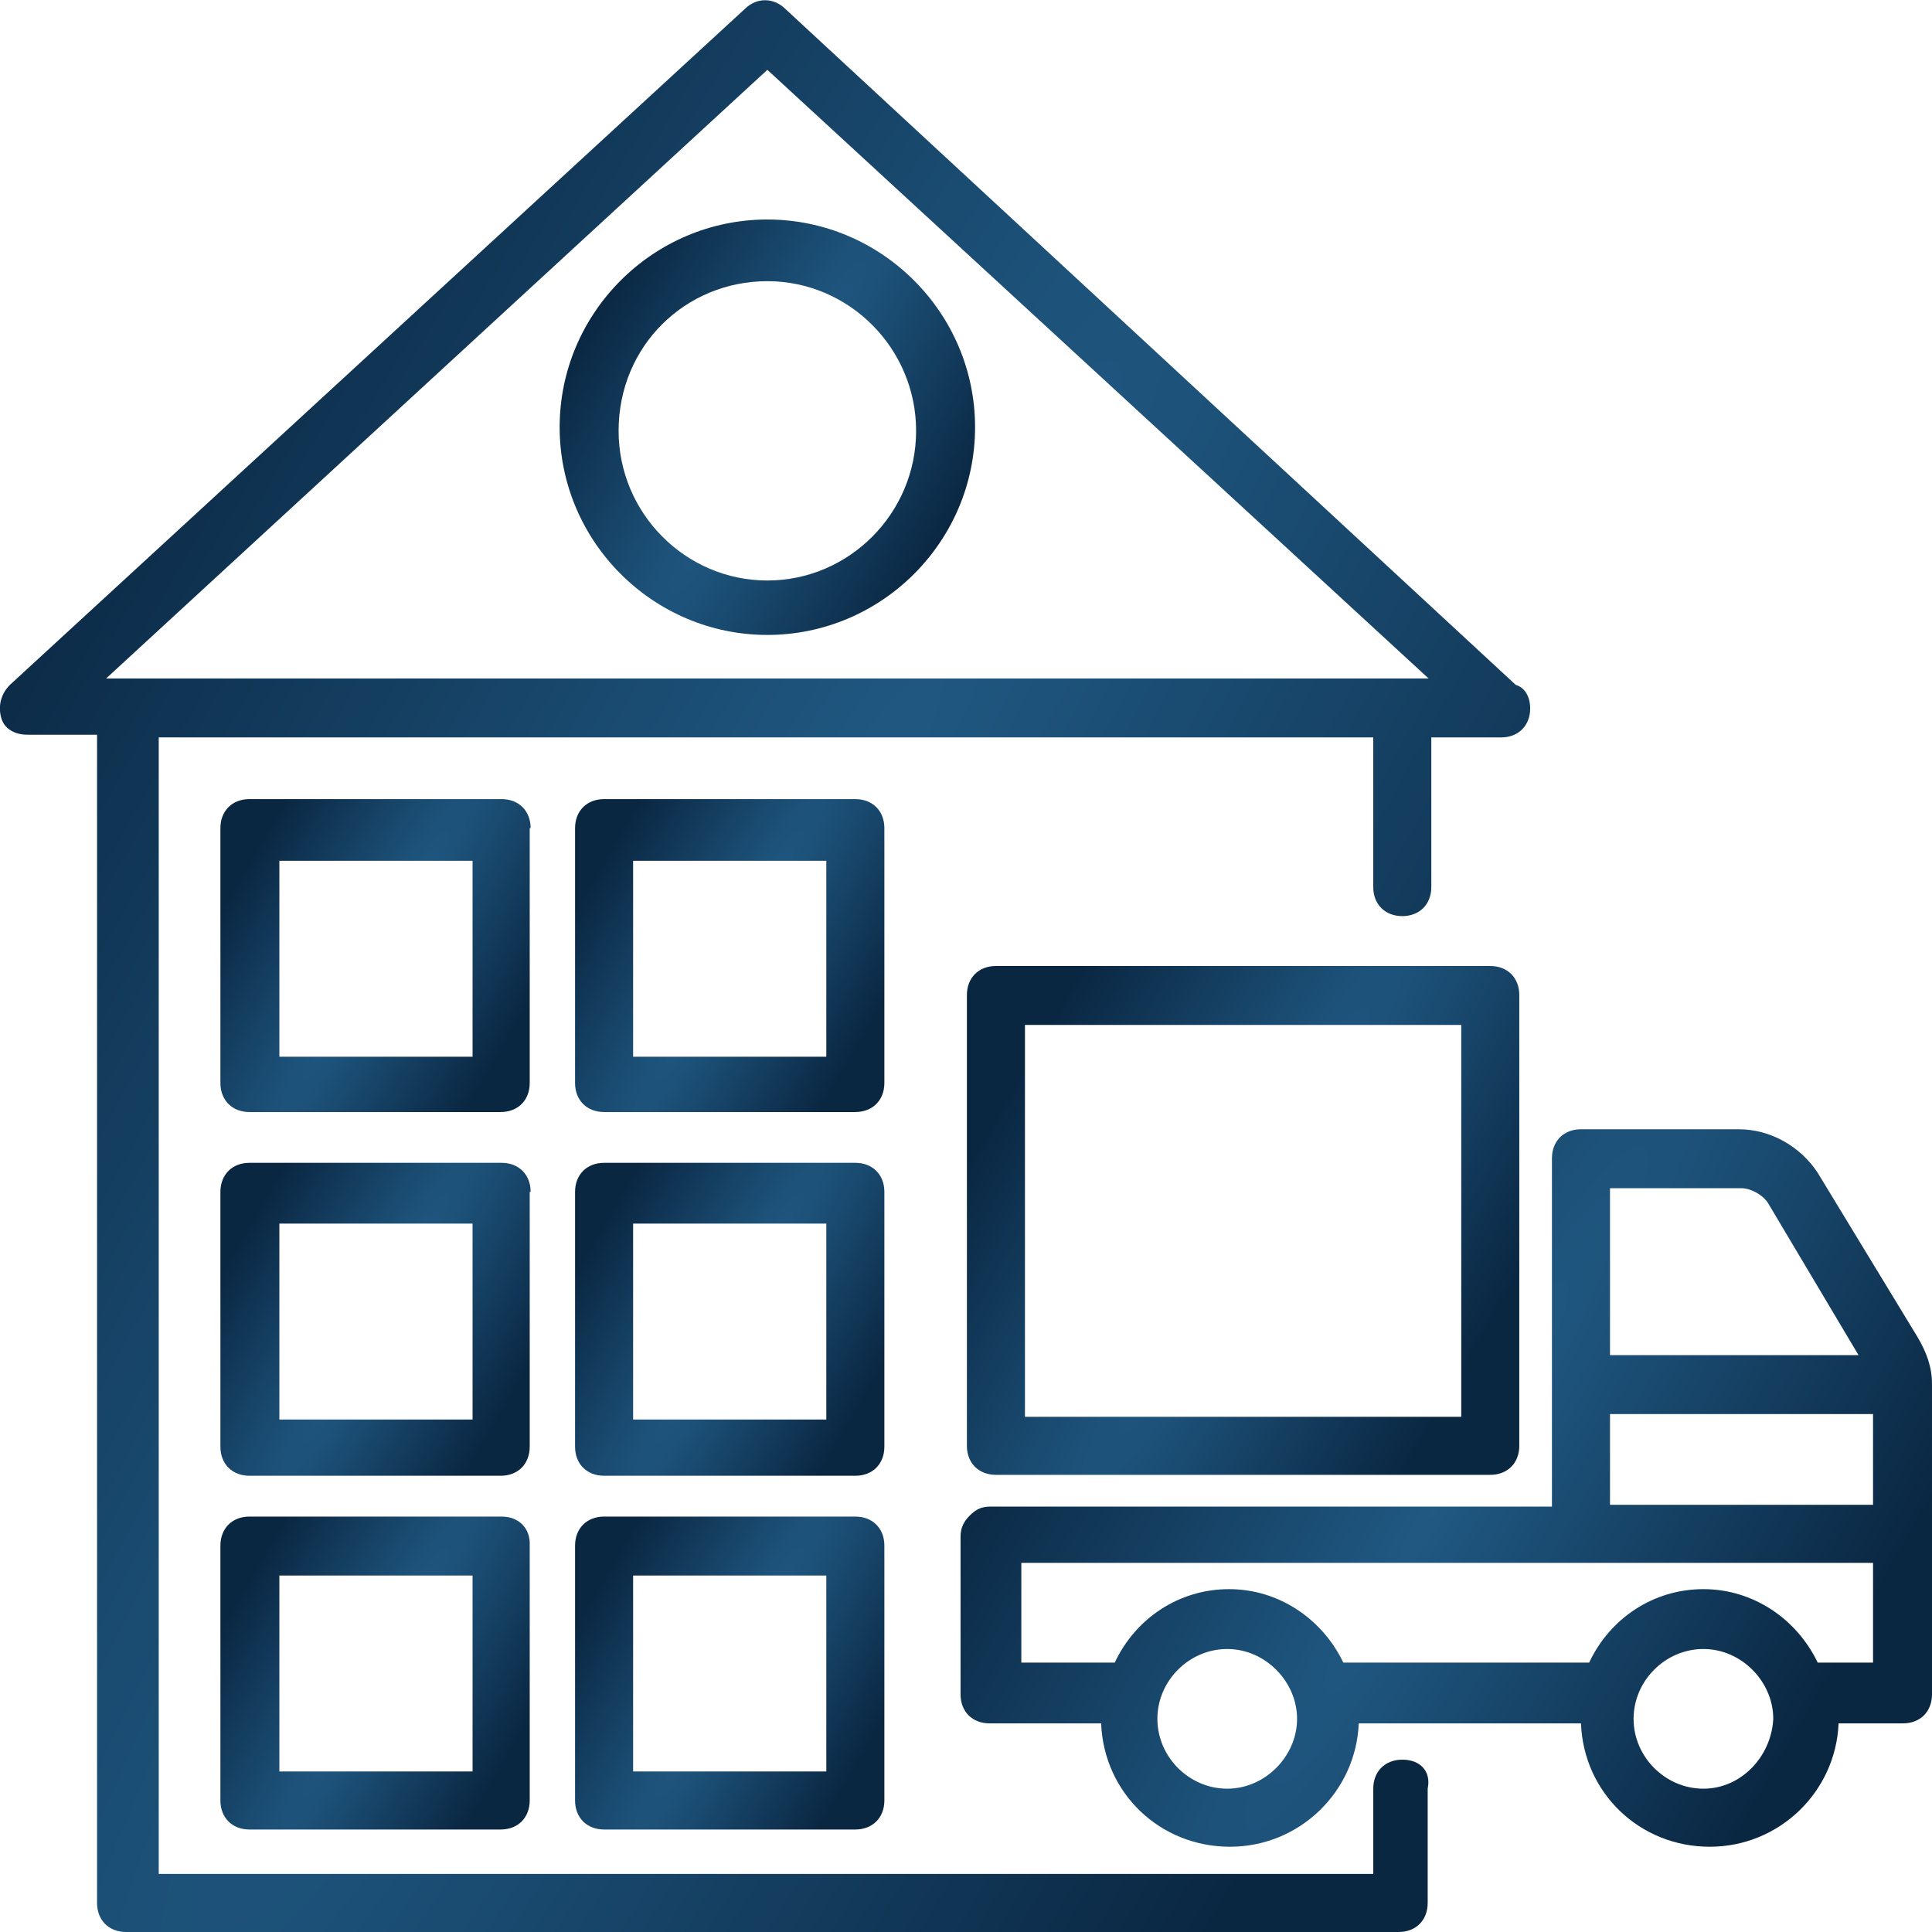<?xml version="1.0" encoding="utf-8"?>
<!-- Generator: Adobe Illustrator 19.1.0, SVG Export Plug-In . SVG Version: 6.00 Build 0)  -->
<svg version="1.0" id="Layer_1" xmlns="http://www.w3.org/2000/svg" xmlns:xlink="http://www.w3.org/1999/xlink" x="0px" y="0px"
	 width="213px" height="213px" viewBox="0 0 213 213" style="enable-background:new 0 0 213 213;" xml:space="preserve">
<style type="text/css">
	.st0{fill:url(#SVGID_1_);}
	.st1{fill:url(#SVGID_2_);}
	.st2{fill:url(#SVGID_3_);}
	.st3{fill:url(#SVGID_4_);}
	.st4{fill:url(#SVGID_5_);}
	.st5{fill:url(#SVGID_6_);}
	.st6{fill:url(#SVGID_7_);}
	.st7{fill:url(#SVGID_8_);}
	.st8{fill:url(#SVGID_9_);}
	.st9{opacity:0.5;}
	.st10{fill:url(#SVGID_10_);}
	.st11{fill:url(#SVGID_11_);}
	.st12{fill:#FFDC0A;}
	.st13{fill:none;stroke:#976E93;stroke-width:0.287;stroke-linecap:round;stroke-linejoin:round;stroke-miterlimit:10;}
	.st14{fill:#9A8E7C;}
	.st15{fill:url(#SVGID_12_);}
	.st16{fill:url(#SVGID_13_);}
	.st17{fill:url(#SVGID_14_);}
	.st18{fill:url(#SVGID_15_);}
	.st19{fill:url(#SVGID_16_);}
	.st20{fill:url(#SVGID_17_);}
	.st21{fill:url(#SVGID_18_);}
	.st22{fill:url(#SVGID_19_);}
	.st23{fill:url(#SVGID_20_);}
	.st24{fill:url(#SVGID_21_);}
	.st25{fill:url(#SVGID_22_);}
	.st26{fill:url(#SVGID_23_);}
	.st27{fill:url(#SVGID_24_);}
	.st28{fill:url(#SVGID_25_);}
	.st29{fill:url(#SVGID_26_);}
	.st30{fill:url(#SVGID_27_);}
	.st31{fill:url(#SVGID_28_);}
	.st32{fill:url(#SVGID_29_);}
	.st33{fill:url(#SVGID_30_);}
	.st34{fill:url(#SVGID_31_);}
	.st35{fill:url(#SVGID_32_);}
	.st36{fill:url(#SVGID_33_);}
	.st37{fill:url(#SVGID_34_);}
	.st38{fill:url(#SVGID_35_);}
	.st39{fill:url(#SVGID_36_);}
	.st40{fill:url(#SVGID_37_);}
	.st41{fill:url(#SVGID_38_);}
	.st42{fill:url(#SVGID_39_);}
	.st43{fill:url(#SVGID_40_);}
	.st44{fill:url(#SVGID_41_);}
	.st45{fill:url(#SVGID_42_);}
	.st46{fill:url(#SVGID_43_);}
	.st47{fill:url(#SVGID_44_);}
	.st48{fill:url(#SVGID_45_);}
	.st49{fill:url(#SVGID_46_);}
	.st50{fill:url(#SVGID_47_);}
	.st51{fill:url(#SVGID_48_);}
	.st52{fill:url(#SVGID_49_);}
	.st53{fill:url(#SVGID_50_);}
	.st54{fill:url(#SVGID_51_);}
	.st55{fill:url(#SVGID_52_);}
	.st56{fill:url(#SVGID_53_);}
	.st57{fill:url(#SVGID_54_);}
	.st58{fill:url(#SVGID_55_);}
	.st59{fill:url(#SVGID_56_);}
	.st60{fill:url(#SVGID_57_);}
	.st61{fill:url(#SVGID_58_);}
	.st62{fill:url(#SVGID_59_);}
	.st63{fill:url(#SVGID_60_);}
	.st64{fill:url(#SVGID_61_);}
	.st65{fill:url(#SVGID_62_);}
	.st66{fill:url(#SVGID_63_);}
	.st67{fill:url(#SVGID_64_);}
	.st68{fill:url(#SVGID_65_);}
	.st69{fill:url(#SVGID_66_);}
	.st70{fill:url(#SVGID_67_);}
	.st71{fill:url(#SVGID_68_);}
	.st72{fill:url(#SVGID_69_);}
	.st73{fill:url(#SVGID_70_);}
	.st74{fill:url(#SVGID_71_);}
	.st75{fill:url(#SVGID_72_);}
	.st76{fill:url(#SVGID_73_);}
	.st77{fill:url(#SVGID_74_);}
	.st78{fill:url(#SVGID_75_);}
	.st79{fill:url(#SVGID_76_);}
	.st80{fill:url(#SVGID_77_);}
	.st81{fill:url(#SVGID_78_);}
	.st82{fill:url(#SVGID_79_);}
	.st83{fill:url(#SVGID_80_);}
	.st84{fill:url(#SVGID_81_);}
	.st85{fill:url(#SVGID_82_);}
	.st86{fill:url(#SVGID_83_);}
	.st87{fill:url(#SVGID_84_);}
	.st88{fill:url(#SVGID_85_);}
	.st89{fill:url(#SVGID_86_);}
	.st90{fill:url(#SVGID_87_);}
	.st91{fill:url(#SVGID_88_);}
	.st92{fill:url(#SVGID_89_);}
	.st93{fill:url(#SVGID_90_);}
	.st94{fill:url(#SVGID_91_);}
	.st95{fill:url(#SVGID_92_);}
	.st96{fill:url(#SVGID_93_);}
	.st97{fill:url(#SVGID_94_);}
	.st98{fill:url(#SVGID_95_);}
	.st99{fill:url(#SVGID_96_);}
	.st100{fill:url(#SVGID_97_);}
	.st101{fill:url(#SVGID_98_);}
	.st102{fill:url(#SVGID_99_);}
	.st103{fill:url(#SVGID_100_);}
	.st104{fill:url(#SVGID_101_);}
	.st105{fill:none;stroke:#976E93;stroke-width:0.351;stroke-linecap:round;stroke-linejoin:round;stroke-miterlimit:10;}
	.st106{fill:url(#SVGID_102_);}
	.st107{fill:url(#SVGID_103_);}
	.st108{fill:url(#SVGID_104_);}
	.st109{fill:url(#SVGID_105_);}
	.st110{fill:url(#SVGID_106_);}
	.st111{fill:url(#SVGID_107_);}
	.st112{fill:url(#SVGID_108_);}
	.st113{fill:url(#SVGID_109_);}
	.st114{fill:url(#SVGID_110_);}
	.st115{fill:url(#SVGID_111_);}
	.st116{fill:url(#SVGID_112_);}
	.st117{fill:url(#SVGID_113_);}
	.st118{fill:url(#SVGID_114_);}
	.st119{fill:url(#SVGID_115_);}
	.st120{fill:url(#SVGID_116_);}
	.st121{fill:url(#SVGID_117_);}
	.st122{fill:url(#SVGID_118_);}
	.st123{fill:url(#SVGID_119_);}
	.st124{fill:url(#SVGID_120_);}
	.st125{fill:url(#SVGID_121_);}
	.st126{fill:url(#SVGID_122_);}
	.st127{fill:url(#SVGID_123_);}
	.st128{fill:url(#SVGID_124_);}
	.st129{fill:url(#SVGID_125_);}
	.st130{fill:url(#SVGID_126_);}
	.st131{fill:url(#SVGID_127_);}
	.st132{fill:url(#SVGID_128_);}
	.st133{fill:url(#SVGID_129_);}
	.st134{fill:url(#SVGID_130_);}
	.st135{fill:url(#SVGID_131_);}
	.st136{fill:url(#SVGID_132_);}
	.st137{fill:url(#SVGID_133_);}
	.st138{fill:url(#SVGID_134_);}
	.st139{fill:url(#SVGID_135_);}
	.st140{fill:url(#SVGID_136_);}
	.st141{fill:url(#SVGID_137_);}
	.st142{fill:url(#SVGID_138_);}
	.st143{fill:url(#SVGID_139_);}
	.st144{fill:url(#SVGID_140_);}
	.st145{fill:url(#SVGID_141_);}
	.st146{fill:url(#SVGID_142_);}
	.st147{fill:url(#SVGID_143_);}
	.st148{fill:url(#SVGID_144_);}
	.st149{fill:url(#SVGID_145_);}
	.st150{fill:none;stroke:#976E93;stroke-width:0.341;stroke-linecap:round;stroke-linejoin:round;stroke-miterlimit:10;}
	.st151{fill:url(#SVGID_146_);}
	.st152{fill:url(#SVGID_147_);}
	.st153{fill:url(#SVGID_148_);}
	.st154{fill:url(#SVGID_149_);}
	.st155{fill:url(#SVGID_150_);}
	.st156{fill:url(#SVGID_151_);}
	.st157{fill:url(#SVGID_152_);}
	.st158{fill:url(#SVGID_153_);}
	.st159{fill:url(#SVGID_154_);}
	.st160{fill:url(#SVGID_155_);}
	.st161{fill:url(#SVGID_156_);}
	.st162{fill:url(#SVGID_157_);}
	.st163{fill:url(#SVGID_158_);}
	.st164{fill:url(#SVGID_159_);}
	.st165{fill:url(#SVGID_160_);}
	.st166{fill:url(#SVGID_161_);}
	.st167{fill:url(#SVGID_162_);}
	.st168{fill:url(#SVGID_163_);}
	.st169{fill:url(#SVGID_164_);}
	.st170{fill:url(#SVGID_165_);}
	.st171{fill:url(#SVGID_166_);}
	.st172{fill:url(#SVGID_167_);}
	.st173{fill:url(#SVGID_168_);}
	.st174{fill:url(#SVGID_169_);}
	.st175{fill:url(#SVGID_170_);}
	.st176{fill:url(#SVGID_171_);}
	.st177{fill:url(#SVGID_172_);}
	.st178{fill:url(#SVGID_173_);}
	.st179{fill:url(#SVGID_174_);}
	.st180{fill:url(#SVGID_175_);}
	.st181{fill:url(#SVGID_176_);}
	.st182{fill:url(#SVGID_177_);}
	.st183{fill:url(#SVGID_178_);}
	.st184{fill:url(#SVGID_179_);}
	.st185{fill:url(#SVGID_180_);}
	.st186{fill:url(#SVGID_181_);}
	.st187{fill:url(#SVGID_182_);}
	.st188{fill:url(#SVGID_183_);}
	.st189{fill:url(#SVGID_184_);}
	.st190{fill:url(#SVGID_185_);}
	.st191{fill:url(#SVGID_186_);}
	.st192{fill:url(#SVGID_187_);}
	.st193{fill:url(#SVGID_188_);}
	.st194{fill:url(#SVGID_189_);}
	.st195{fill:url(#SVGID_190_);}
	.st196{fill:url(#SVGID_191_);}
	.st197{fill:url(#SVGID_192_);}
	.st198{fill:url(#SVGID_193_);}
	.st199{fill:url(#SVGID_194_);}
	.st200{fill:url(#SVGID_195_);}
	.st201{fill:url(#SVGID_196_);}
	.st202{fill:url(#SVGID_197_);}
	.st203{fill:url(#SVGID_198_);}
	.st204{fill:url(#SVGID_199_);}
	.st205{fill:url(#SVGID_200_);}
	.st206{fill:url(#SVGID_201_);}
	.st207{fill:url(#SVGID_202_);}
	.st208{fill:url(#SVGID_203_);}
	.st209{fill:url(#SVGID_204_);}
	.st210{fill:url(#SVGID_205_);}
	.st211{fill:url(#SVGID_206_);}
	.st212{fill:url(#SVGID_207_);}
	.st213{fill:url(#SVGID_208_);}
	.st214{fill:url(#SVGID_209_);}
	.st215{fill:url(#SVGID_210_);}
	.st216{fill:url(#SVGID_211_);}
	.st217{fill:url(#SVGID_212_);}
	.st218{fill:url(#SVGID_213_);}
	.st219{fill:url(#SVGID_214_);}
	.st220{fill:url(#SVGID_215_);}
	.st221{fill:url(#SVGID_216_);}
	.st222{fill:url(#SVGID_217_);}
	.st223{fill:url(#SVGID_218_);}
	.st224{fill:url(#SVGID_219_);}
	.st225{fill:url(#SVGID_220_);}
	.st226{fill:url(#SVGID_221_);}
	.st227{fill:url(#SVGID_222_);}
	.st228{fill:url(#SVGID_223_);}
	.st229{fill:url(#SVGID_224_);}
	.st230{fill:url(#SVGID_225_);}
	.st231{fill:url(#SVGID_226_);}
	.st232{fill:url(#SVGID_227_);}
	.st233{fill:url(#SVGID_228_);}
	.st234{fill:url(#SVGID_229_);}
	.st235{fill:url(#SVGID_230_);}
	.st236{fill:url(#SVGID_231_);}
	.st237{fill:url(#SVGID_232_);}
	.st238{fill:url(#SVGID_233_);}
	.st239{fill:url(#SVGID_234_);}
	.st240{fill:url(#SVGID_235_);}
	.st241{fill:url(#SVGID_236_);}
	.st242{fill:url(#SVGID_237_);}
	.st243{fill:url(#SVGID_238_);}
	.st244{fill:url(#SVGID_239_);}
	.st245{fill:url(#SVGID_240_);}
	.st246{fill:url(#SVGID_241_);}
	.st247{fill:url(#SVGID_242_);}
	.st248{fill:none;stroke:#976E93;stroke-width:0.236;stroke-linecap:round;stroke-linejoin:round;stroke-miterlimit:10;}
	.st249{fill:#795241;}
	.st250{fill:url(#SVGID_243_);}
	.st251{fill:url(#SVGID_244_);}
	.st252{fill:url(#SVGID_245_);}
	.st253{fill:url(#SVGID_246_);}
	.st254{fill:url(#SVGID_247_);}
	.st255{fill:url(#SVGID_248_);}
	.st256{fill:url(#SVGID_249_);}
	.st257{fill:url(#SVGID_250_);}
	.st258{fill:url(#SVGID_251_);}
	.st259{fill:url(#SVGID_252_);}
	.st260{fill:url(#SVGID_253_);}
	.st261{fill:url(#SVGID_254_);}
	.st262{fill:url(#SVGID_255_);}
	.st263{fill:url(#SVGID_256_);}
	.st264{fill:#C6B49C;}
	.st265{fill:url(#SVGID_257_);}
	.st266{fill:url(#SVGID_258_);}
	.st267{fill:url(#SVGID_259_);}
	.st268{fill:url(#SVGID_260_);}
	.st269{fill:url(#SVGID_261_);}
	.st270{fill:url(#SVGID_262_);}
	.st271{fill:url(#SVGID_263_);}
	.st272{fill:url(#SVGID_264_);}
	.st273{fill:url(#SVGID_265_);}
	.st274{fill:url(#SVGID_266_);}
	.st275{fill:url(#SVGID_267_);}
	.st276{fill:url(#SVGID_268_);}
	.st277{fill:url(#SVGID_269_);}
	.st278{fill:url(#SVGID_270_);}
	.st279{fill:url(#SVGID_271_);}
	.st280{fill:url(#SVGID_272_);}
	.st281{fill:url(#SVGID_273_);}
	.st282{fill:url(#SVGID_274_);}
	.st283{fill:url(#SVGID_275_);}
	.st284{fill:url(#SVGID_276_);}
	.st285{fill:url(#SVGID_277_);}
	.st286{fill:url(#SVGID_278_);}
	.st287{opacity:0.5;fill:url(#SVGID_279_);}
	.st288{opacity:0.5;fill:url(#SVGID_280_);}
	.st289{opacity:0.5;fill:url(#SVGID_281_);}
	.st290{opacity:0.5;fill:url(#SVGID_282_);}
	.st291{opacity:0.5;fill:url(#SVGID_283_);}
	.st292{opacity:0.5;fill:url(#SVGID_284_);}
	.st293{opacity:0.5;fill:url(#SVGID_285_);}
	.st294{opacity:0.5;fill:url(#SVGID_286_);}
	.st295{opacity:0.2;fill:#C6B49C;}
	.st296{fill:url(#SVGID_287_);}
	.st297{fill:url(#SVGID_288_);}
	.st298{fill:url(#SVGID_289_);}
	.st299{fill:url(#SVGID_290_);}
	.st300{fill:url(#SVGID_291_);}
	.st301{fill:url(#SVGID_292_);}
	.st302{fill:url(#SVGID_293_);}
	.st303{fill:url(#SVGID_294_);}
	.st304{fill:url(#SVGID_295_);}
	.st305{fill:url(#SVGID_296_);}
	.st306{fill:url(#SVGID_297_);}
	.st307{fill:url(#SVGID_298_);}
	.st308{fill:url(#SVGID_299_);}
	.st309{fill:url(#SVGID_300_);}
	.st310{fill:url(#SVGID_301_);}
	.st311{fill:url(#SVGID_302_);}
	.st312{fill:url(#SVGID_303_);}
	.st313{fill:url(#SVGID_304_);}
	.st314{fill:url(#SVGID_305_);}
	.st315{fill:url(#SVGID_306_);}
	.st316{fill:url(#SVGID_307_);}
	.st317{fill:url(#SVGID_308_);}
	.st318{fill:url(#SVGID_309_);}
	.st319{fill:url(#SVGID_310_);}
	.st320{fill:url(#SVGID_311_);}
	.st321{fill:url(#SVGID_312_);}
	.st322{fill:url(#SVGID_313_);}
	.st323{fill:url(#SVGID_314_);}
	.st324{fill:url(#SVGID_315_);}
	.st325{fill:url(#SVGID_316_);}
	.st326{fill:url(#SVGID_317_);}
	.st327{fill:url(#SVGID_318_);}
	.st328{fill:url(#SVGID_319_);}
	.st329{fill:url(#SVGID_320_);}
	.st330{fill:url(#SVGID_321_);}
	.st331{fill:url(#SVGID_322_);}
	.st332{fill:url(#SVGID_323_);}
	.st333{fill:url(#SVGID_324_);}
	.st334{fill:url(#SVGID_325_);}
	.st335{fill:url(#SVGID_326_);}
	.st336{fill:url(#SVGID_327_);}
	.st337{fill:url(#SVGID_328_);}
	.st338{fill:url(#SVGID_329_);}
	.st339{fill:url(#SVGID_330_);}
	.st340{fill:url(#SVGID_331_);}
	.st341{fill:url(#SVGID_332_);}
	.st342{fill:none;stroke:#976E93;stroke-width:0.393;stroke-linecap:round;stroke-linejoin:round;stroke-miterlimit:10;}
	.st343{fill:url(#SVGID_333_);}
	.st344{fill:url(#SVGID_334_);}
	.st345{fill:url(#SVGID_335_);}
	.st346{fill:url(#SVGID_336_);}
	.st347{fill:url(#SVGID_337_);}
	.st348{fill:url(#SVGID_338_);}
	.st349{fill:url(#SVGID_339_);}
	.st350{fill:url(#SVGID_340_);}
	.st351{fill:url(#SVGID_341_);}
	.st352{fill:url(#SVGID_342_);}
	.st353{fill:url(#SVGID_343_);}
	.st354{fill:url(#SVGID_344_);}
	.st355{fill:url(#SVGID_345_);}
	.st356{fill:url(#SVGID_346_);}
	.st357{fill:url(#SVGID_347_);}
	.st358{fill:url(#SVGID_348_);}
	.st359{fill:url(#SVGID_349_);}
	.st360{fill:url(#SVGID_350_);}
	.st361{fill:url(#SVGID_351_);}
	.st362{fill:url(#SVGID_352_);}
	.st363{fill:url(#SVGID_353_);}
	.st364{fill:url(#SVGID_354_);}
	.st365{fill:url(#SVGID_355_);}
	.st366{fill:url(#SVGID_356_);}
	.st367{fill:url(#SVGID_357_);}
	.st368{fill:url(#SVGID_358_);}
	.st369{fill:url(#SVGID_359_);}
	.st370{fill:url(#SVGID_360_);}
	.st371{fill:url(#SVGID_361_);}
	.st372{fill:url(#SVGID_362_);}
	.st373{fill:url(#SVGID_363_);}
	.st374{fill:url(#SVGID_364_);}
	.st375{fill:url(#SVGID_365_);}
	.st376{fill:url(#SVGID_366_);}
	.st377{fill:url(#SVGID_367_);}
	.st378{fill:url(#SVGID_368_);}
	.st379{fill:url(#SVGID_369_);}
	.st380{fill:url(#SVGID_370_);}
	.st381{fill:url(#SVGID_371_);}
	.st382{fill:url(#SVGID_372_);}
	.st383{fill:url(#SVGID_373_);}
	.st384{fill:url(#SVGID_374_);}
	.st385{fill:url(#SVGID_375_);}
	.st386{fill:url(#SVGID_376_);}
	.st387{fill:none;stroke:#976E93;stroke-width:0.307;stroke-linecap:round;stroke-linejoin:round;stroke-miterlimit:10;}
	.st388{fill:url(#SVGID_377_);}
	.st389{fill:url(#SVGID_378_);}
	.st390{fill:url(#SVGID_379_);}
	.st391{fill:url(#SVGID_380_);}
	.st392{fill:url(#SVGID_381_);}
	.st393{fill:none;stroke:#976E93;stroke-width:0.469;stroke-linecap:round;stroke-linejoin:round;stroke-miterlimit:10;}
	.st394{fill:url(#SVGID_382_);}
	.st395{fill:url(#SVGID_383_);}
	.st396{fill:url(#SVGID_384_);}
	.st397{fill:url(#SVGID_385_);}
	.st398{fill:url(#SVGID_386_);}
	.st399{fill:none;stroke:#976E93;stroke-width:0.451;stroke-linecap:round;stroke-linejoin:round;stroke-miterlimit:10;}
	.st400{fill:url(#SVGID_387_);}
	.st401{fill:url(#SVGID_388_);}
	.st402{fill:url(#SVGID_389_);}
	.st403{fill:url(#SVGID_390_);}
	.st404{fill:url(#SVGID_391_);}
	.st405{fill:url(#SVGID_392_);}
	.st406{fill:url(#SVGID_393_);}
	.st407{fill:url(#SVGID_394_);}
	.st408{fill:url(#SVGID_395_);}
	.st409{fill:url(#SVGID_396_);}
	.st410{fill:url(#SVGID_397_);}
	.st411{fill:url(#SVGID_398_);}
	.st412{fill:url(#SVGID_399_);}
	.st413{fill:url(#SVGID_400_);}
	.st414{fill:url(#SVGID_401_);}
	.st415{fill:url(#SVGID_402_);}
	.st416{fill:url(#SVGID_403_);}
	.st417{fill:url(#SVGID_404_);}
	.st418{fill:url(#SVGID_405_);}
	.st419{fill:url(#SVGID_406_);}
	.st420{fill:url(#SVGID_407_);}
	.st421{fill:url(#SVGID_408_);}
	.st422{fill:url(#SVGID_409_);}
	.st423{fill:url(#SVGID_410_);}
	.st424{fill:url(#SVGID_411_);}
	.st425{fill:url(#SVGID_412_);}
	.st426{fill:url(#SVGID_413_);}
	.st427{fill:url(#SVGID_414_);}
	.st428{fill:url(#SVGID_415_);}
	.st429{fill:url(#SVGID_416_);}
	.st430{fill:url(#SVGID_417_);}
	.st431{fill:url(#SVGID_418_);}
	.st432{fill:url(#SVGID_419_);}
	.st433{fill:url(#SVGID_420_);}
	.st434{fill:url(#SVGID_421_);}
	.st435{fill:url(#SVGID_422_);}
	.st436{fill:url(#SVGID_423_);}
	.st437{fill:url(#SVGID_424_);}
	.st438{fill:url(#SVGID_425_);}
	.st439{fill:url(#SVGID_426_);}
	.st440{fill:url(#SVGID_427_);}
	.st441{fill:url(#SVGID_428_);}
	.st442{fill:url(#SVGID_429_);}
	.st443{fill:url(#SVGID_430_);}
	.st444{fill:url(#SVGID_431_);}
	.st445{fill:url(#SVGID_432_);}
	.st446{fill:url(#SVGID_433_);}
	.st447{fill:url(#SVGID_434_);}
	.st448{fill:url(#SVGID_435_);}
	.st449{fill:url(#SVGID_436_);}
	.st450{fill:url(#SVGID_437_);}
	.st451{fill:url(#SVGID_438_);}
	.st452{fill:url(#SVGID_439_);}
	.st453{fill:url(#SVGID_440_);}
	.st454{fill:url(#SVGID_441_);}
	.st455{fill:url(#SVGID_442_);}
	.st456{fill:url(#SVGID_443_);}
	.st457{fill:url(#SVGID_444_);}
	.st458{fill:url(#SVGID_445_);}
	.st459{fill:url(#SVGID_446_);}
	.st460{fill:url(#SVGID_447_);}
	.st461{fill:url(#SVGID_448_);}
	.st462{fill:url(#SVGID_449_);}
	.st463{fill:url(#SVGID_450_);}
	.st464{fill:url(#SVGID_451_);}
	.st465{fill:url(#SVGID_452_);}
	.st466{fill:url(#SVGID_453_);}
	.st467{fill:url(#SVGID_454_);}
	.st468{fill:url(#SVGID_455_);}
	.st469{fill:url(#SVGID_456_);}
	.st470{fill:url(#SVGID_457_);}
	.st471{fill:url(#SVGID_458_);}
	.st472{fill:url(#SVGID_459_);}
	.st473{fill:url(#SVGID_460_);}
	.st474{fill:url(#SVGID_461_);}
	.st475{fill:url(#SVGID_462_);}
	.st476{fill:url(#SVGID_463_);}
	.st477{fill:url(#SVGID_464_);}
	.st478{fill:url(#SVGID_465_);}
	.st479{fill:url(#SVGID_466_);}
	.st480{fill:url(#SVGID_467_);}
	.st481{fill:url(#SVGID_468_);}
	.st482{fill:url(#SVGID_469_);}
	.st483{fill:url(#SVGID_470_);}
	.st484{fill:url(#SVGID_471_);}
	.st485{fill:url(#SVGID_472_);}
	.st486{fill:url(#SVGID_473_);}
	.st487{fill:url(#SVGID_474_);}
	.st488{fill:url(#SVGID_475_);}
	.st489{fill:url(#SVGID_476_);}
	.st490{fill:url(#SVGID_477_);}
	.st491{fill:url(#SVGID_478_);}
	.st492{fill:url(#SVGID_479_);}
	.st493{fill:url(#SVGID_480_);}
	.st494{fill:url(#SVGID_481_);}
	.st495{fill:url(#SVGID_482_);}
	.st496{fill:url(#SVGID_483_);}
	.st497{fill:url(#SVGID_484_);}
	.st498{fill:url(#SVGID_485_);}
	.st499{fill:url(#SVGID_486_);}
	.st500{fill:url(#SVGID_487_);}
	.st501{fill:url(#SVGID_488_);}
	.st502{fill:url(#SVGID_489_);}
	.st503{fill:url(#SVGID_490_);}
	.st504{fill:url(#SVGID_491_);}
	.st505{fill:url(#SVGID_492_);}
	.st506{fill:url(#SVGID_493_);}
	.st507{fill:url(#SVGID_494_);}
	.st508{fill:url(#SVGID_495_);}
	.st509{fill:url(#SVGID_496_);}
	.st510{fill:url(#SVGID_497_);}
	.st511{fill:url(#SVGID_498_);}
	.st512{fill:url(#SVGID_499_);}
	.st513{fill:url(#SVGID_500_);}
	.st514{fill:url(#SVGID_501_);}
	.st515{fill:url(#SVGID_502_);}
	.st516{fill:url(#SVGID_503_);}
	.st517{fill:url(#SVGID_504_);}
	.st518{fill:url(#SVGID_505_);}
	.st519{fill:url(#SVGID_506_);}
	.st520{fill:url(#SVGID_507_);}
	.st521{fill:url(#SVGID_508_);}
	.st522{fill:url(#SVGID_509_);}
	.st523{fill:url(#SVGID_510_);}
	.st524{fill:url(#SVGID_511_);}
	.st525{fill:url(#SVGID_512_);}
	.st526{fill:url(#SVGID_513_);}
	.st527{fill:url(#SVGID_514_);}
	.st528{fill:url(#SVGID_515_);}
	.st529{fill:url(#SVGID_516_);}
	.st530{fill:url(#SVGID_517_);}
	.st531{fill:url(#SVGID_518_);}
	.st532{fill:url(#SVGID_519_);}
	.st533{fill:url(#SVGID_520_);}
	.st534{fill:url(#SVGID_521_);}
	.st535{fill:url(#SVGID_522_);}
	.st536{fill:url(#SVGID_523_);}
	.st537{fill:url(#SVGID_524_);}
	.st538{fill:url(#SVGID_525_);}
	.st539{fill:url(#SVGID_526_);}
	.st540{fill:url(#SVGID_527_);}
	.st541{fill:url(#SVGID_528_);}
	.st542{fill:url(#SVGID_529_);}
	.st543{fill:url(#SVGID_530_);}
	.st544{fill:url(#SVGID_531_);}
	.st545{fill:url(#SVGID_532_);}
	.st546{opacity:0.3;fill:#FFFFFF;}
	.st547{fill:#FFFFFF;}
	.st548{fill:url(#SVGID_533_);}
	.st549{fill:#161D21;}
	.st550{fill:url(#SVGID_534_);}
	.st551{fill:url(#SVGID_535_);}
	.st552{fill:#E2E2E2;}
	.st553{opacity:0.5;fill:#E2E2E2;}
	.st554{opacity:0.8;fill:#FFFFFF;}
	.st555{fill:url(#SVGID_536_);}
	.st556{fill:url(#SVGID_537_);}
	.st557{fill:#EAA888;}
	.st558{opacity:0.4;}
	.st559{fill:#B0B0B0;}
	.st560{fill:#6E5A46;}
	.st561{fill:#64503C;}
	.st562{fill:#D2C878;}
	.st563{fill:#786450;}
	.st564{fill:#F4C19A;}
	.st565{opacity:0.69;}
	.st566{fill:#EDE3D6;}
	.st567{fill:url(#SVGID_538_);}
	.st568{opacity:0.44;}
	.st569{fill:#A8A8A8;}
	.st570{fill:#DBE7E6;}
	.st571{fill:#205983;}
	.st572{fill:#0A2742;}
	.st573{opacity:0.47;}
	.st574{fill:#E0E0BA;}
	.st575{fill:url(#SVGID_539_);}
	.st576{fill:#3F3F3F;}
	.st577{fill:#333333;}
	.st578{fill:#252525;}
	.st579{opacity:0.2;fill:#FFFFFF;}
	.st580{fill:url(#SVGID_540_);}
	.st581{fill:url(#SVGID_541_);}
	.st582{fill:url(#SVGID_542_);}
	.st583{fill:url(#SVGID_543_);}
	.st584{fill:#EDB277;}
	.st585{fill:#F1F2F2;}
	.st586{fill:#2E3A50;}
	.st587{fill:#282F41;}
	.st588{fill:#808285;}
	.st589{fill:#58595B;}
	.st590{fill:#364D81;}
	.st591{fill:#182746;}
	.st592{fill:#4C72B1;}
	.st593{fill:#293F68;}
	.st594{fill:#1F3C68;}
	.st595{fill:#192A48;}
	.st596{fill:#E6E7E8;}
	.st597{fill:#E2A771;}
	.st598{opacity:0.5;fill:url(#SVGID_544_);}
	.st599{opacity:0.5;fill:url(#SVGID_545_);}
	.st600{opacity:0.1;fill:#FFFFFF;}
	.st601{fill:#3C2516;}
	.st602{fill:url(#SVGID_546_);}
	.st603{fill:#BA0C0C;}
	.st604{fill:url(#SVGID_547_);}
	.st605{fill:url(#SVGID_548_);}
	.st606{fill:url(#SVGID_549_);}
	.st607{fill:url(#SVGID_550_);}
	.st608{fill:url(#SVGID_551_);}
	.st609{fill:url(#SVGID_552_);}
	.st610{fill:url(#SVGID_553_);}
	.st611{fill:url(#SVGID_554_);}
	.st612{fill:url(#SVGID_555_);}
	.st613{fill:url(#SVGID_556_);}
	.st614{fill:url(#SVGID_557_);}
	.st615{fill:url(#SVGID_558_);}
	.st616{fill:url(#SVGID_559_);}
	.st617{fill:url(#SVGID_560_);}
	.st618{fill:url(#SVGID_561_);}
	.st619{fill:url(#SVGID_562_);}
	.st620{fill:url(#SVGID_563_);}
	.st621{fill:url(#SVGID_564_);}
	.st622{fill:url(#SVGID_565_);}
	.st623{fill:url(#SVGID_566_);}
	.st624{fill:url(#SVGID_567_);}
	.st625{fill:url(#SVGID_568_);}
	.st626{fill:url(#SVGID_569_);}
	.st627{fill:url(#SVGID_570_);}
	.st628{fill:url(#SVGID_571_);}
	.st629{fill:url(#SVGID_572_);}
	.st630{fill:url(#SVGID_573_);}
	.st631{fill:url(#SVGID_574_);}
	.st632{fill:url(#SVGID_575_);}
	.st633{fill:url(#SVGID_576_);}
	.st634{fill:url(#SVGID_577_);}
	.st635{fill:url(#SVGID_578_);}
	.st636{fill:url(#SVGID_579_);}
	.st637{fill:url(#SVGID_580_);}
	.st638{fill:url(#SVGID_581_);}
	.st639{fill:url(#SVGID_582_);}
	.st640{fill:url(#SVGID_583_);}
	.st641{fill:url(#SVGID_584_);}
	.st642{fill:url(#SVGID_585_);}
	.st643{fill:url(#SVGID_586_);}
	.st644{fill:url(#SVGID_587_);}
	.st645{fill:url(#SVGID_588_);}
	.st646{fill:url(#SVGID_589_);}
	.st647{fill:url(#SVGID_590_);}
	.st648{fill:url(#SVGID_591_);}
	.st649{fill:url(#SVGID_592_);}
	.st650{fill:url(#SVGID_593_);}
	.st651{fill:url(#SVGID_594_);}
	.st652{fill:url(#SVGID_595_);}
	.st653{fill:url(#SVGID_596_);}
	.st654{fill:url(#SVGID_597_);}
	.st655{fill:url(#SVGID_598_);}
	.st656{fill:url(#SVGID_599_);}
	.st657{fill:url(#SVGID_600_);}
	.st658{fill:url(#SVGID_601_);}
	.st659{fill:url(#SVGID_602_);}
	.st660{fill:url(#SVGID_603_);}
	.st661{fill:url(#SVGID_604_);}
	.st662{fill:url(#SVGID_605_);}
	.st663{fill:url(#SVGID_606_);}
	.st664{fill:url(#SVGID_607_);}
	.st665{fill:url(#SVGID_608_);}
	.st666{fill:url(#SVGID_609_);}
	.st667{fill:#BCBEC0;}
	.st668{fill:url(#SVGID_610_);}
	.st669{fill:url(#SVGID_611_);}
	.st670{fill:url(#SVGID_612_);}
	.st671{opacity:0.6;fill:url(#SVGID_613_);}
	.st672{fill:url(#SVGID_614_);}
	.st673{fill:url(#SVGID_615_);}
	.st674{fill:none;}
	.st675{fill:url(#SVGID_616_);}
	.st676{fill:url(#SVGID_617_);}
	.st677{fill:url(#SVGID_618_);}
	.st678{fill:url(#SVGID_619_);}
	.st679{fill:url(#SVGID_620_);}
	.st680{fill:url(#SVGID_621_);}
	.st681{opacity:0.1;}
	.st682{opacity:0.6;fill:url(#SVGID_622_);}
	.st683{fill:url(#SVGID_623_);}
	.st684{fill:url(#SVGID_624_);}
	.st685{opacity:0.6;fill:url(#SVGID_625_);}
	.st686{fill:url(#SVGID_626_);}
	.st687{fill:url(#SVGID_627_);}
	.st688{fill:url(#SVGID_628_);}
	.st689{fill:url(#SVGID_629_);}
	.st690{fill:url(#SVGID_630_);}
	.st691{fill:url(#SVGID_631_);}
	.st692{fill:url(#SVGID_632_);}
	.st693{fill:url(#SVGID_633_);}
	.st694{fill:url(#SVGID_634_);}
	.st695{fill:url(#SVGID_635_);}
	.st696{fill:url(#SVGID_636_);}
	.st697{fill:url(#SVGID_637_);}
	.st698{fill:url(#SVGID_638_);}
	.st699{fill:url(#SVGID_639_);}
	.st700{fill:url(#SVGID_640_);}
	.st701{fill:url(#SVGID_641_);}
	.st702{fill:url(#SVGID_642_);}
	.st703{fill:url(#SVGID_643_);}
	.st704{fill:url(#SVGID_644_);}
	.st705{fill:url(#SVGID_645_);}
	.st706{fill:#D6D6D6;}
	.st707{fill:#EAEAEA;}
	.st708{fill:#FCFCFC;}
	.st709{fill:url(#SVGID_646_);}
	.st710{fill:url(#SVGID_647_);}
	.st711{fill:url(#SVGID_648_);}
	.st712{fill:url(#SVGID_649_);}
	.st713{fill:#D3DEE2;}
	.st714{fill:url(#SVGID_650_);}
	.st715{fill:url(#XMLID_350_);}
	.st716{fill:url(#XMLID_351_);}
	.st717{opacity:0.78;fill:#FFFFFF;}
	.st718{opacity:0.5;fill:#205983;}
	.st719{fill:#003768;}
	.st720{fill:url(#SVGID_651_);}
	.st721{fill:url(#SVGID_652_);}
	.st722{fill:#BDDBE0;}
	.st723{clip-path:url(#SVGID_654_);}
	.st724{fill:#41AACE;}
	.st725{fill:#006E99;}
	.st726{opacity:0.4;fill:url(#SVGID_655_);}
	.st727{fill:#185F93;}
	.st728{fill:url(#SVGID_656_);}
	.st729{fill:#D1E6E8;}
	.st730{fill:url(#SVGID_657_);}
	.st731{fill:url(#SVGID_658_);}
	.st732{fill:url(#SVGID_659_);}
	.st733{fill:url(#SVGID_660_);}
	.st734{fill:url(#SVGID_661_);}
	.st735{fill:url(#SVGID_662_);}
	.st736{fill:none;stroke:url(#SVGID_663_);stroke-width:0.5;stroke-miterlimit:10;}
	.st737{fill:url(#SVGID_664_);}
	.st738{fill:url(#SVGID_665_);}
	.st739{fill:url(#SVGID_666_);}
	.st740{fill:url(#SVGID_667_);}
	.st741{fill:url(#SVGID_668_);}
	.st742{fill:none;stroke:url(#SVGID_669_);stroke-width:0.5;stroke-miterlimit:10;}
	.st743{fill:url(#SVGID_670_);}
	.st744{fill:none;stroke:url(#SVGID_671_);stroke-width:0.5;stroke-miterlimit:10;}
	.st745{fill:none;stroke:url(#SVGID_672_);stroke-width:0.5;stroke-linecap:round;stroke-miterlimit:10;}
	.st746{fill:none;stroke:url(#SVGID_673_);stroke-width:0.5;stroke-linecap:round;stroke-miterlimit:10;}
	.st747{fill:none;stroke:url(#SVGID_674_);stroke-width:0.5;stroke-linecap:round;stroke-miterlimit:10;}
	.st748{fill:none;stroke:url(#SVGID_675_);stroke-width:0.5;stroke-linecap:round;stroke-miterlimit:10;}
	.st749{fill:none;stroke:url(#SVGID_676_);stroke-width:0.5;stroke-linecap:round;stroke-miterlimit:10;}
	.st750{fill:none;stroke:url(#SVGID_677_);stroke-width:0.5;stroke-linecap:round;stroke-miterlimit:10;}
	.st751{fill:none;stroke:url(#SVGID_678_);stroke-width:0.5;stroke-linecap:round;stroke-miterlimit:10;}
	.st752{fill:none;stroke:url(#SVGID_679_);stroke-width:0.5;stroke-linecap:round;stroke-miterlimit:10;}
	.st753{fill:none;stroke:url(#SVGID_680_);stroke-width:0.5;stroke-linecap:round;stroke-miterlimit:10;}
	.st754{fill:none;stroke:url(#SVGID_681_);stroke-width:0.5;stroke-linecap:round;stroke-miterlimit:10;}
	.st755{fill:none;stroke:url(#SVGID_682_);stroke-width:0.5;stroke-linecap:round;stroke-miterlimit:10;}
	.st756{fill:none;stroke:url(#SVGID_683_);stroke-width:0.5;stroke-linecap:round;stroke-miterlimit:10;}
	.st757{fill:none;stroke:url(#SVGID_684_);stroke-width:0.5;stroke-linecap:round;stroke-miterlimit:10;}
	.st758{fill:none;stroke:url(#SVGID_685_);stroke-width:0.5;stroke-linecap:round;stroke-miterlimit:10;}
	.st759{fill:none;stroke:url(#SVGID_686_);stroke-width:0.5;stroke-linecap:round;stroke-miterlimit:10;}
	.st760{fill:none;stroke:url(#SVGID_687_);stroke-width:0.5;stroke-linecap:round;stroke-miterlimit:10;}
	.st761{fill:none;stroke:url(#SVGID_688_);stroke-width:0.5;stroke-linecap:round;stroke-miterlimit:10;}
	.st762{fill:none;stroke:url(#SVGID_689_);stroke-width:0.5;stroke-linecap:round;stroke-miterlimit:10;}
	.st763{fill:none;stroke:url(#SVGID_690_);stroke-width:0.5;stroke-linecap:round;stroke-miterlimit:10;}
	.st764{fill:none;stroke:url(#SVGID_691_);stroke-width:0.5;stroke-linecap:round;stroke-miterlimit:10;}
	.st765{fill:#EFCD90;}
	.st766{fill:#261F1F;}
	.st767{fill:#413736;}
	.st768{fill:url(#SVGID_692_);}
	.st769{fill:url(#SVGID_693_);}
	.st770{fill:url(#SVGID_694_);}
	.st771{fill:url(#SVGID_695_);}
	.st772{fill:url(#SVGID_696_);}
	.st773{fill:url(#SVGID_697_);}
	.st774{fill:url(#SVGID_698_);}
	.st775{fill:url(#SVGID_699_);}
	.st776{fill:url(#SVGID_700_);}
	.st777{fill:url(#SVGID_701_);}
	.st778{opacity:0.2;}
	.st779{fill:#1C1C1C;}
	.st780{fill:url(#SVGID_703_);}
	.st781{fill:url(#SVGID_705_);}
	.st782{fill:url(#SVGID_707_);}
	.st783{fill:url(#SVGID_709_);}
	.st784{fill:#353535;}
	.st785{fill:#8B372F;}
	.st786{fill:#D1D1D1;}
	.st787{fill:#ECC19C;}
	.st788{fill:#CF9E76;}
	.st789{fill:#722D26;}
	.st790{fill:#A03F35;}
	.st791{fill:#B9493E;}
	.st792{fill:#424242;}
	.st793{fill:#DFB28B;}
	.st794{fill:#292929;}
	.st795{fill:#D35345;}
	.st796{fill:#E2413E;}
	.st797{fill:#F56462;}
	.st798{fill:#888888;}
	.st799{fill:#5D5D5D;}
	.st800{fill:#F0D0B4;}
	.st801{fill:#C2C2C2;}
	.st802{fill:url(#SVGID_711_);}
	.st803{fill:#F7E041;}
	.st804{fill:#FDCD08;}
	.st805{fill:#F58A1F;}
	.st806{fill:#FCEE3B;}
	.st807{fill:#F69D45;}
	.st808{fill:#F39C56;}
	.st809{fill:#FAB67A;}
	.st810{fill:#2D2D2D;}
	.st811{fill:#FFDACA;}
	.st812{fill:#ADCAC6;}
	.st813{fill:url(#SVGID_713_);}
	.st814{enable-background:new    ;}
	.st815{clip-path:url(#SVGID_715_);enable-background:new    ;}
	.st816{fill:#858585;}
	.st817{fill:#8A8A8A;}
	.st818{fill:#8F8F8F;}
	.st819{fill:#949494;}
	.st820{fill:#999999;}
	.st821{fill:#9E9E9E;}
	.st822{clip-path:url(#SVGID_717_);enable-background:new    ;}
	.st823{clip-path:url(#SVGID_719_);enable-background:new    ;}
	.st824{clip-path:url(#SVGID_721_);enable-background:new    ;}
	.st825{clip-path:url(#SVGID_723_);enable-background:new    ;}
	.st826{clip-path:url(#SVGID_725_);enable-background:new    ;}
	.st827{clip-path:url(#SVGID_727_);enable-background:new    ;}
	.st828{clip-path:url(#SVGID_729_);enable-background:new    ;}
	.st829{clip-path:url(#SVGID_731_);enable-background:new    ;}
	.st830{clip-path:url(#SVGID_733_);enable-background:new    ;}
	.st831{clip-path:url(#SVGID_735_);enable-background:new    ;}
	.st832{clip-path:url(#SVGID_737_);enable-background:new    ;}
	.st833{clip-path:url(#SVGID_739_);enable-background:new    ;}
	.st834{clip-path:url(#SVGID_741_);enable-background:new    ;}
	.st835{fill:#DFDFDF;}
	.st836{clip-path:url(#SVGID_743_);enable-background:new    ;}
	.st837{fill:#808080;}
	.st838{clip-path:url(#SVGID_745_);enable-background:new    ;}
	.st839{clip-path:url(#SVGID_747_);enable-background:new    ;}
	.st840{clip-path:url(#SVGID_749_);enable-background:new    ;}
	.st841{clip-path:url(#SVGID_750_);enable-background:new    ;}
	.st842{clip-path:url(#SVGID_751_);enable-background:new    ;}
	.st843{clip-path:url(#SVGID_752_);enable-background:new    ;}
	.st844{clip-path:url(#SVGID_753_);enable-background:new    ;}
	.st845{clip-path:url(#SVGID_754_);enable-background:new    ;}
	.st846{clip-path:url(#SVGID_755_);enable-background:new    ;}
	.st847{fill:#323232;}
	.st848{fill:url(#SVGID_756_);}
	.st849{fill:#F4F4F4;}
	.st850{fill:#F9F9F9;}
	.st851{clip-path:url(#SVGID_758_);}
	.st852{fill:#475059;}
	.st853{fill:#56616B;}
	.st854{fill:url(#SVGID_759_);}
	.st855{fill:#FAB993;}
	.st856{fill:#FBC9A9;}
	.st857{fill:#F9B389;}
	.st858{fill:#FBC19E;}
	.st859{fill:url(#SVGID_760_);}
	.st860{fill:#4C4E52;}
	.st861{fill:#424448;}
	.st862{fill:#E8997C;}
	.st863{fill:#E06970;}
	.st864{fill:#82848A;}
	.st865{fill:#94969C;}
	.st866{fill:url(#SVGID_761_);}
	.st867{fill:#F5E0CD;}
	.st868{fill:#8FB833;}
	.st869{fill:#A8D06F;}
	.st870{fill:#96C333;}
	.st871{fill:#78AB1D;}
	.st872{fill:#694B30;}
	.st873{fill:#785A30;}
	.st874{fill:#5A4130;}
	.st875{fill:#F6B997;}
	.st876{fill:#3C3C3B;}
	.st877{fill:#575756;}
	.st878{fill:url(#SVGID_762_);}
	.st879{fill:#C6C6C5;}
	.st880{fill:#F5F5F5;}
	.st881{fill:#F9CAAB;}
	.st882{fill-rule:evenodd;clip-rule:evenodd;fill:url(#SVGID_763_);}
	.st883{clip-path:url(#SVGID_765_);fill:url(#SVGID_766_);}
	.st884{fill:url(#SVGID_767_);}
	.st885{fill:url(#SVGID_768_);}
	.st886{fill:url(#SVGID_769_);}
	.st887{fill:url(#SVGID_770_);}
	.st888{fill:url(#SVGID_771_);}
	.st889{fill:url(#SVGID_772_);}
	.st890{fill:url(#SVGID_773_);}
	.st891{fill:url(#SVGID_774_);}
	.st892{fill:url(#SVGID_775_);}
	.st893{fill:url(#SVGID_776_);}
	.st894{fill:url(#SVGID_777_);}
	.st895{fill:url(#SVGID_778_);}
	.st896{fill:url(#SVGID_779_);}
	.st897{fill:url(#SVGID_780_);}
	.st898{fill:url(#SVGID_781_);}
	.st899{fill:url(#SVGID_782_);}
	.st900{fill:url(#SVGID_783_);}
	.st901{fill:url(#SVGID_784_);}
	.st902{fill:url(#SVGID_785_);}
	.st903{fill:url(#SVGID_786_);}
	.st904{fill:url(#SVGID_787_);}
	.st905{fill:url(#SVGID_788_);}
	.st906{fill:url(#SVGID_789_);}
	.st907{fill:url(#SVGID_790_);}
	.st908{fill:url(#SVGID_791_);}
	.st909{fill:url(#SVGID_792_);}
	.st910{fill:url(#SVGID_793_);}
	.st911{fill:url(#SVGID_794_);}
	.st912{fill:url(#SVGID_795_);}
	.st913{fill:url(#SVGID_796_);}
	.st914{fill:url(#SVGID_797_);}
	.st915{fill:url(#SVGID_798_);}
	.st916{fill:url(#SVGID_799_);}
	.st917{fill:url(#SVGID_800_);}
	.st918{fill:url(#SVGID_801_);}
	.st919{fill:url(#SVGID_802_);}
	.st920{fill:url(#SVGID_803_);}
	.st921{fill:url(#SVGID_804_);}
	.st922{fill:url(#SVGID_805_);}
	.st923{fill:url(#SVGID_806_);}
	.st924{fill:url(#SVGID_807_);}
	.st925{fill:url(#SVGID_808_);}
	.st926{fill:url(#SVGID_809_);}
	.st927{fill:url(#SVGID_810_);}
	.st928{fill:url(#SVGID_811_);}
	.st929{fill:url(#SVGID_812_);}
	.st930{fill:url(#SVGID_813_);}
	.st931{fill:url(#SVGID_814_);}
	.st932{fill:url(#SVGID_815_);}
	.st933{fill:url(#SVGID_816_);}
	.st934{fill:url(#SVGID_817_);}
	.st935{fill:url(#SVGID_818_);}
	.st936{fill:url(#SVGID_819_);}
	.st937{fill:url(#SVGID_820_);}
	.st938{fill:url(#SVGID_821_);}
	.st939{fill:url(#SVGID_822_);}
	.st940{fill:url(#SVGID_823_);}
	.st941{fill:url(#SVGID_824_);}
	.st942{fill:url(#SVGID_825_);}
	.st943{fill:url(#SVGID_826_);}
	.st944{fill:url(#SVGID_827_);}
	.st945{fill:url(#SVGID_828_);}
	.st946{fill:url(#SVGID_829_);}
	.st947{fill:url(#SVGID_830_);}
	.st948{fill:url(#SVGID_831_);}
	.st949{fill:url(#SVGID_832_);}
	.st950{fill:url(#SVGID_833_);}
	.st951{fill:url(#SVGID_834_);}
	.st952{fill:url(#SVGID_835_);}
	.st953{fill:url(#SVGID_836_);}
	.st954{fill:url(#SVGID_837_);}
	.st955{fill:url(#SVGID_838_);}
	.st956{fill:url(#SVGID_839_);}
	.st957{fill:url(#SVGID_840_);}
	.st958{fill:url(#SVGID_841_);}
	.st959{fill:url(#SVGID_842_);}
	.st960{fill:url(#SVGID_843_);}
	.st961{fill:url(#SVGID_844_);}
	.st962{fill:url(#SVGID_845_);}
	.st963{fill:url(#SVGID_846_);}
	.st964{fill:url(#SVGID_847_);}
	.st965{fill:url(#SVGID_848_);}
	.st966{fill:url(#SVGID_849_);}
	.st967{fill:url(#SVGID_850_);}
	.st968{fill:url(#SVGID_851_);}
	.st969{fill:url(#SVGID_852_);}
	.st970{fill:url(#SVGID_853_);}
	.st971{fill:url(#SVGID_854_);}
	.st972{fill:url(#SVGID_855_);}
	.st973{fill:url(#SVGID_856_);}
	.st974{fill:url(#SVGID_857_);}
	.st975{fill:url(#SVGID_858_);}
	.st976{fill:url(#SVGID_859_);}
	.st977{fill:url(#SVGID_860_);}
	.st978{fill:url(#SVGID_861_);}
	.st979{fill:#231F20;}
	.st980{opacity:0.1;fill:#231F20;}
	.st981{fill:#EF3D23;}
	.st982{fill:url(#SVGID_862_);}
	.st983{fill:url(#SVGID_863_);}
	.st984{fill:#5F6167;}
	.st985{fill:url(#SVGID_864_);}
	.st986{fill:url(#SVGID_865_);}
	.st987{fill:url(#SVGID_866_);}
	.st988{fill:url(#SVGID_867_);}
	.st989{fill:url(#SVGID_868_);}
	.st990{fill:url(#SVGID_869_);}
	.st991{fill:url(#SVGID_870_);}
	.st992{fill:url(#SVGID_871_);}
	.st993{fill:url(#SVGID_872_);}
	.st994{fill:url(#SVGID_873_);}
	.st995{fill:url(#SVGID_874_);}
	.st996{fill:url(#SVGID_875_);}
	.st997{fill:url(#SVGID_876_);}
	.st998{fill:url(#SVGID_877_);}
	.st999{fill:url(#SVGID_878_);}
	.st1000{fill:url(#SVGID_879_);}
	.st1001{fill:url(#SVGID_880_);}
	.st1002{fill:url(#SVGID_881_);}
	.st1003{fill:url(#SVGID_882_);}
	.st1004{fill:url(#SVGID_883_);}
	.st1005{fill:url(#SVGID_884_);}
	.st1006{fill:url(#SVGID_885_);}
	.st1007{fill:url(#SVGID_886_);}
	.st1008{fill:url(#SVGID_887_);}
	.st1009{fill:url(#SVGID_888_);}
	.st1010{fill:url(#SVGID_889_);}
	.st1011{fill:url(#SVGID_890_);}
	.st1012{fill:url(#SVGID_891_);}
	.st1013{fill:url(#SVGID_892_);}
</style>
<g>
	
		<radialGradient id="SVGID_1_" cx="84.406" cy="106.5" r="96.09" gradientTransform="matrix(0.866 0.5 -4 6.928 437.308 -673.557)" gradientUnits="userSpaceOnUse">
		<stop  offset="0" style="stop-color:#205983"/>
		<stop  offset="1" style="stop-color:#0A2742"/>
	</radialGradient>
	<path class="st0" d="M154.6,194c-1.9,0-3.2,1.3-3.2,3.2v9.4H17.5V81.3h133.9v16.5c0,1.9,1.3,3.2,3.2,3.2s3.2-1.3,3.2-3.2V81.3h7.7
		l0,0c1.9,0,3.2-1.3,3.2-3.2c0-1.3-0.6-2.3-1.6-2.6L86.6,1c-1.3-1.3-3.2-1.3-4.5,0l-81,74.5c-1,1-1.3,2.3-1,3.5
		C0.4,80.4,1.7,81,3,81h7.7v128.8c0,1.9,1.3,3.2,3.2,3.2h140.3c1.9,0,3.2-1.3,3.2-3.2v-12.6C157.8,195.3,156.6,194,154.6,194z
		 M84.6,7.7l72.9,67.1c-89,0-65.5,0-145.8,0L84.6,7.7z"/>
	
		<radialGradient id="SVGID_2_" cx="84.627" cy="47.118" r="22.907" gradientTransform="matrix(0.866 0.5 -4 6.928 199.811 -321.64)" gradientUnits="userSpaceOnUse">
		<stop  offset="0" style="stop-color:#205983"/>
		<stop  offset="1" style="stop-color:#0A2742"/>
	</radialGradient>
	<path class="st1" d="M84.6,70c12.6,0,22.9-10.3,22.9-22.9S97.2,24.2,84.6,24.2S61.7,34.5,61.7,47.1S72,70,84.6,70z M84.6,31
		c9,0,16.4,7.4,16.4,16.5s-7.4,16.5-16.4,16.5s-16.4-7.4-16.4-16.5C68.2,38.1,75.6,31,84.6,31z"/>
	
		<radialGradient id="SVGID_3_" cx="159.458" cy="164.107" r="47.062" gradientTransform="matrix(0.866 0.5 -4 6.928 677.791 -1052.587)" gradientUnits="userSpaceOnUse">
		<stop  offset="0" style="stop-color:#205983"/>
		<stop  offset="1" style="stop-color:#0A2742"/>
	</radialGradient>
	<path class="st2" d="M213,152.6c0-1.9-0.6-3.5-1.6-5.2l-11-18.1c-1.9-2.9-5.2-4.8-8.7-4.8h-17.4c-1.9,0-3.2,1.3-3.2,3.2v38.4h-61.9
		c-1,0-1.6,0.3-2.3,1c-0.6,0.6-1,1.3-1,2.3v17.4c0,1.9,1.3,3.2,3.2,3.2h12.3c0.3,7.7,6.5,13.6,14.2,13.6c7.7,0,13.9-6.1,14.2-13.6
		h24.5c0.3,7.7,6.5,13.6,14.2,13.6s13.9-6.1,14.2-13.6h7.1c1.9,0,3.2-1.3,3.2-3.2C213,154.9,213,184.6,213,152.6z M177.5,155.9h29
		v10h-29V155.9z M194.9,132.6l10,16.8h-27.4V131H192C193,131,194.3,131.7,194.9,132.6z M135.3,197.2c-4.2,0-7.7-3.5-7.7-7.7
		c0-4.2,3.5-7.7,7.7-7.7c4.2,0,7.7,3.6,7.7,7.7C143,193.6,139.5,197.2,135.3,197.2z M187.8,197.2c-4.2,0-7.7-3.5-7.7-7.7
		c0-4.2,3.5-7.7,7.7-7.7c4.2,0,7.7,3.6,7.7,7.7C195.3,193.6,192,197.2,187.8,197.2z M206.5,183.3h-6.1c-2.3-4.8-7.1-8.1-12.6-8.1
		c-5.5,0-10.3,3.2-12.6,8.1h-27.1c-2.3-4.8-7.1-8.1-12.6-8.1c-5.5,0-10.3,3.2-12.6,8.1h-10.3v-11h93.9V183.3z"/>
	
		<radialGradient id="SVGID_4_" cx="41.407" cy="145.389" r="17.181" gradientTransform="matrix(0.866 0.5 -4 6.928 587.102 -882.597)" gradientUnits="userSpaceOnUse">
		<stop  offset="0" style="stop-color:#205983"/>
		<stop  offset="1" style="stop-color:#0A2742"/>
	</radialGradient>
	<path class="st3" d="M58.5,131.4c0-1.9-1.3-3.2-3.2-3.2H27.5c-1.9,0-3.2,1.3-3.2,3.2v28.1c0,1.9,1.3,3.2,3.2,3.2h27.7
		c1.9,0,3.2-1.3,3.2-3.2V131.4z M52.1,156.5H30.8v-21.6h21.3V156.5z"/>
	
		<radialGradient id="SVGID_5_" cx="80.434" cy="145.389" r="17.181" gradientTransform="matrix(0.866 0.5 -4 6.928 592.331 -902.111)" gradientUnits="userSpaceOnUse">
		<stop  offset="0" style="stop-color:#205983"/>
		<stop  offset="1" style="stop-color:#0A2742"/>
	</radialGradient>
	<path class="st4" d="M97.5,131.4c0-1.9-1.3-3.2-3.2-3.2H66.6c-1.9,0-3.2,1.3-3.2,3.2v28.1c0,1.9,1.3,3.2,3.2,3.2h27.7
		c1.9,0,3.2-1.3,3.2-3.2V131.4z M91.1,156.5H69.8v-21.6h21.3V156.5z"/>
	
		<radialGradient id="SVGID_6_" cx="41.407" cy="184.439" r="17.181" gradientTransform="matrix(0.866 0.5 -4 6.928 743.302 -1114.093)" gradientUnits="userSpaceOnUse">
		<stop  offset="0" style="stop-color:#205983"/>
		<stop  offset="1" style="stop-color:#0A2742"/>
	</radialGradient>
	<path class="st5" d="M55.3,167.2H27.5c-1.9,0-3.2,1.3-3.2,3.2v28.1c0,1.9,1.3,3.2,3.2,3.2h27.7c1.9,0,3.2-1.3,3.2-3.2v-28.1
		C58.5,168.5,57.2,167.2,55.3,167.2z M52.1,195.3H30.8v-21.6h21.3V195.3z"/>
	
		<radialGradient id="SVGID_7_" cx="80.434" cy="184.439" r="17.181" gradientTransform="matrix(0.866 0.5 -4 6.928 748.531 -1133.607)" gradientUnits="userSpaceOnUse">
		<stop  offset="0" style="stop-color:#205983"/>
		<stop  offset="1" style="stop-color:#0A2742"/>
	</radialGradient>
	<path class="st6" d="M94.3,167.2H66.6c-1.9,0-3.2,1.3-3.2,3.2v28.1c0,1.9,1.3,3.2,3.2,3.2h27.7c1.9,0,3.2-1.3,3.2-3.2v-28.1
		C97.5,168.5,96.2,167.2,94.3,167.2z M91.1,195.3H69.8v-21.6h21.3V195.3z"/>
	
		<radialGradient id="SVGID_8_" cx="41.407" cy="105.371" r="17.181" gradientTransform="matrix(0.866 0.5 -4 6.928 427.029 -645.361)" gradientUnits="userSpaceOnUse">
		<stop  offset="0" style="stop-color:#205983"/>
		<stop  offset="1" style="stop-color:#0A2742"/>
	</radialGradient>
	<path class="st7" d="M58.5,91.3c0-1.9-1.3-3.2-3.2-3.2H27.5c-1.9,0-3.2,1.3-3.2,3.2v28.1c0,1.9,1.3,3.2,3.2,3.2h27.7
		c1.9,0,3.2-1.3,3.2-3.2V91.3z M52.1,116.5H30.8V94.9h21.3V116.5z"/>
	
		<radialGradient id="SVGID_9_" cx="80.434" cy="105.371" r="17.181" gradientTransform="matrix(0.866 0.5 -4 6.928 432.258 -664.875)" gradientUnits="userSpaceOnUse">
		<stop  offset="0" style="stop-color:#205983"/>
		<stop  offset="1" style="stop-color:#0A2742"/>
	</radialGradient>
	<path class="st8" d="M97.5,91.3c0-1.9-1.3-3.2-3.2-3.2H66.6c-1.9,0-3.2,1.3-3.2,3.2v28.1c0,1.9,1.3,3.2,3.2,3.2h27.7
		c1.9,0,3.2-1.3,3.2-3.2V91.3z M91.1,116.5H69.8V94.9h21.3V116.5z"/>
	
		<radialGradient id="SVGID_10_" cx="137.041" cy="134.577" r="29.303" gradientTransform="matrix(0.866 0.5 -4 6.928 556.669 -866.322)" gradientUnits="userSpaceOnUse">
		<stop  offset="0" style="stop-color:#205983"/>
		<stop  offset="1" style="stop-color:#0A2742"/>
	</radialGradient>
	<path class="st10" d="M109.8,106.5c-1.9,0-3.2,1.3-3.2,3.2v49.7c0,1.9,1.3,3.2,3.2,3.2h54.5c1.9,0,3.2-1.3,3.2-3.2v-49.7
		c0-1.9-1.3-3.2-3.2-3.2H109.8z M161.1,156.2H113V113h48.1V156.2z"/>
</g>
</svg>
